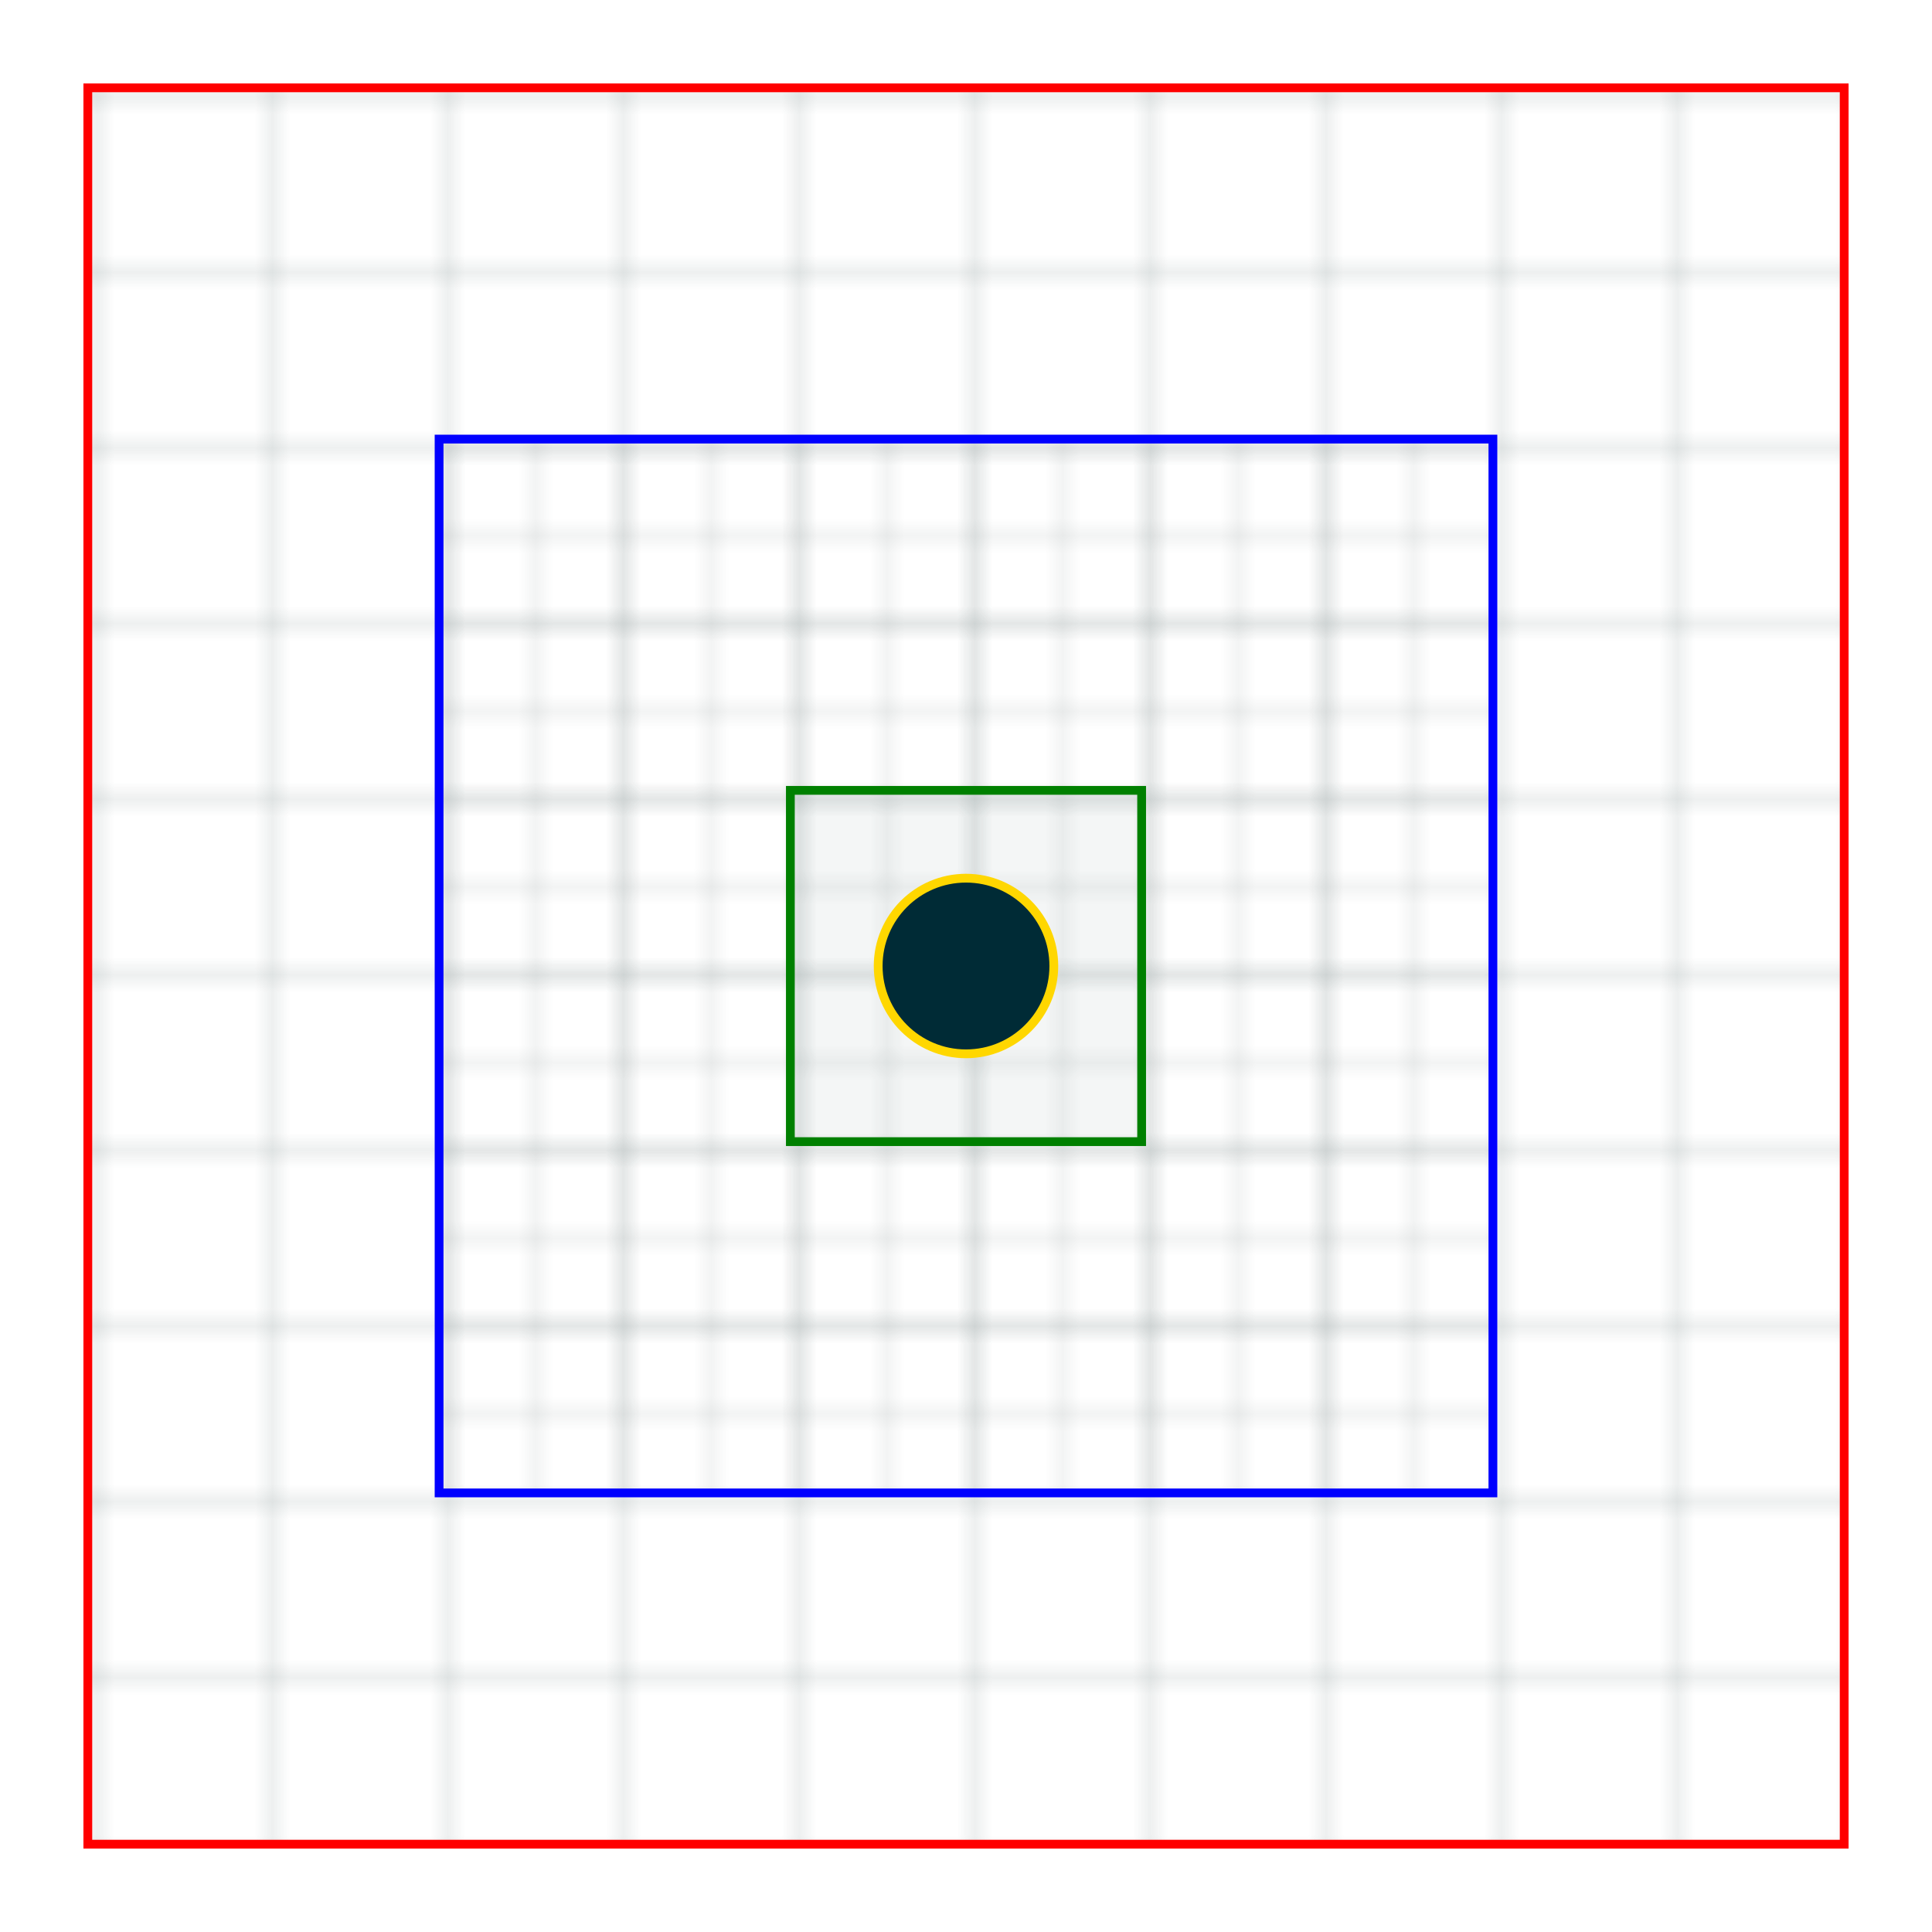 <svg version="1.1" xmlns="http://www.w3.org/2000/svg" width="110mm" height="110mm" viewBox="-5 -5 110 110">
  <defs>
    <pattern id="grid-10" x="0" y="0" width="10" height="10" patternUnits="userSpaceOnUse">
        <rect width="100%" height="100%" style="stroke: none; fill: none;"/>
        <line x1="0" y1="0" x2="10" y2="0" style="stroke-width: 0.316; stroke: #93a1a1;"/><line x1="0" y1="0" x2="0" y2="10" style="stroke-width: 0.316; stroke: #93a1a1;"/>
        </pattern>
    <pattern id="grid-5" x="0" y="0" width="5" height="5" patternUnits="userSpaceOnUse">
        <rect width="100%" height="100%" style="stroke: none; fill: none;"/>
        <line x1="0" y1="0" x2="5" y2="0" style="stroke-width: 0.224; stroke: #93a1a1;"/><line x1="0" y1="0" x2="0" y2="5" style="stroke-width: 0.224; stroke: #93a1a1;"/>
        </pattern>
    <pattern id="grid" x="0" y="0" width="1" height="1" patternUnits="userSpaceOnUse">
        <rect width="100%" height="100%" style="stroke: none; fill: none;"/>
        <line x1="0" y1="0" x2="1" y2="0" style="stroke-width: 0.1; stroke: #93a1a1;"/><line x1="0" y1="0" x2="0" y2="1" style="stroke-width: 0.1; stroke: #93a1a1;"/>
        </pattern>
  </defs>
  <style>
    <![CDATA[
      svg { background: #073642; }
      rect, circle, ellipse, polygon { stroke-width: 0.5; fill: #002b36; stroke: #93a1a1; }
      .d-red { stroke: red; }
      .d-blue { stroke: blue; }
      .d-green { stroke: green; }
      .d-gold { stroke: gold; }
      rect.d-grid-10, circle.d-grid-10, ellipse.d-grid-10, polygon.d-grid-10 { fill: url(#grid-10); }
      rect.d-grid-5, circle.d-grid-5, ellipse.d-grid-5, polygon.d-grid-5 { fill: url(#grid-5); }
      rect.d-grid, circle.d-grid, ellipse.d-grid, polygon.d-grid { fill: url(#grid); }
    ]]>
  </style>
  <rect x="0" y="0" width="100" height="100" class="d-red d-grid-10"/>
  <rect x="20" y="20" width="60" height="60" class="d-grid-5 d-blue"/>
  <rect x="40" y="40" width="20" height="20" class="d-grid d-green"/>
  <circle cx="50" cy="50" r="5" class="d-gold"/>
</svg>
